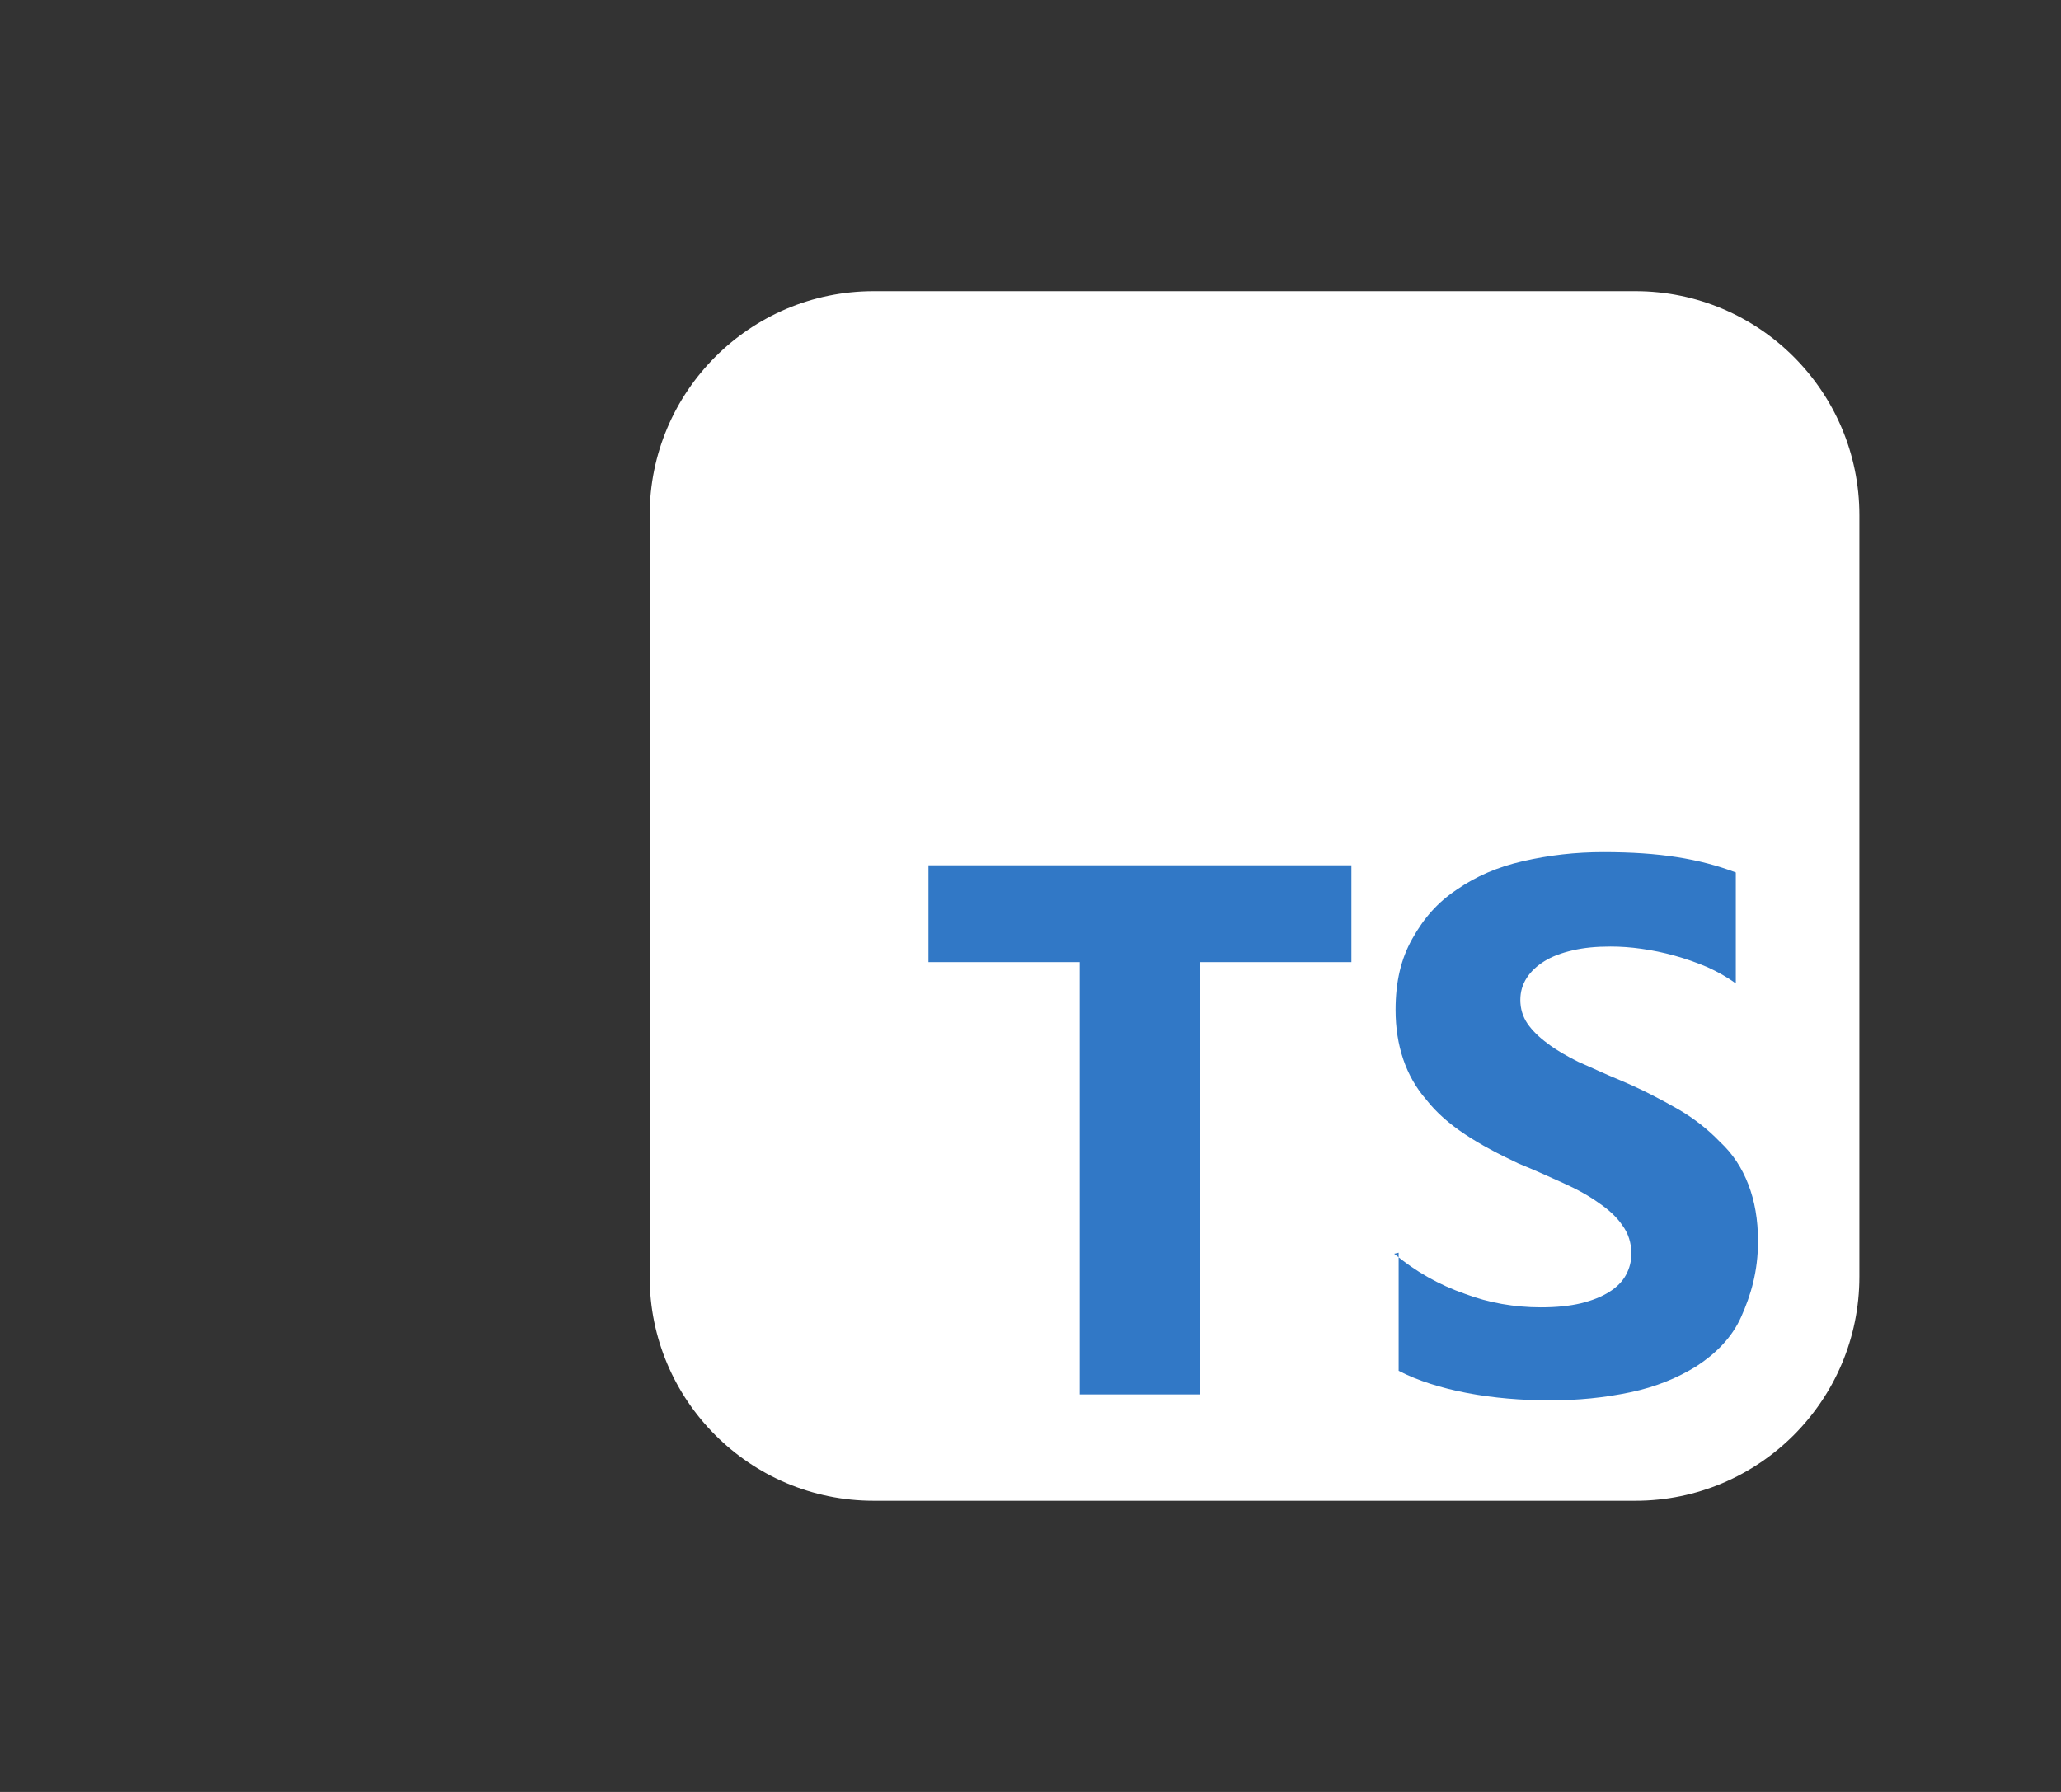 <svg xmlns="http://www.w3.org/2000/svg" clip-rule="evenodd" fill-rule="evenodd" stroke-linejoin="round" stroke-miterlimit="2" viewBox="0 0 460 400"><rect x="0" y="0" width="460" height="400" fill="#333333" stroke="none"/><path d="m415 115c0-27.596-22.404-50-50-50h-170c-27.596 0-50 22.404-50 50v170c0 27.596 22.404 50 50 50h170c27.596 0 50-22.404 50-50z" fill="#fff"/><path d="m312.168 279.629v26.367c4.271 2.215 9.492 3.85 15.293 4.957 5.801 1.108 12.129 1.635 18.457 1.635s12.129-.58 17.93-1.793c5.8-1.213 10.547-3.217 14.765-5.801 4.272-2.795 7.91-6.328 10.02-11.074 2.109-4.746 3.744-10.02 3.744-16.875 0-4.799-.738-8.965-2.162-12.656-1.424-3.692-3.481-6.856-6.328-9.493-2.69-2.794-5.801-5.273-9.492-7.382-3.692-2.11-7.911-4.325-12.657-6.328-3.48-1.424-6.328-2.795-9.492-4.166-2.742-1.372-5.115-2.743-6.855-4.114-1.952-1.424-3.428-2.9-4.483-4.429-1.054-1.582-1.582-3.323-1.582-5.274 0-1.793.47-3.428 1.424-4.904.954-1.477 2.268-2.69 3.955-3.744 1.688-1.055 3.797-1.846 6.328-2.426 2.479-.58 5.221-.844 8.438-.844 2.215 0 4.535.164 6.855.496 2.426.332 4.904.844 7.383 1.529 2.479.686 4.904 1.529 7.383 2.584 2.32 1.055 4.482 2.268 6.328 3.639v-24.785c-4.008-1.53-8.438-2.69-13.184-3.428s-10.019-1.108-16.347-1.108-12.129.686-17.93 2.004c-5.801 1.319-10.547 3.428-14.766 6.329-4.271 2.847-7.382 6.328-10.019 11.074-2.479 4.429-3.692 9.492-3.692 15.82 0 7.91 2.268 14.766 6.856 20.039 4.535 5.801 11.601 10.02 20.566 14.238 3.639 1.477 6.856 2.954 10.02 4.377 3.164 1.424 5.801 2.901 7.91 4.43 2.268 1.529 4.061 3.217 5.273 5.01 1.319 1.793 2.004 3.902 2.004 6.328 0 1.687-.411 3.269-1.213 4.746-.801 1.477-2.056 2.742-3.744 3.797-1.687 1.055-3.744 1.898-6.328 2.531-2.478.58-5.273.897-8.965.897-5.8 0-11.601-1.002-16.875-3.006-5.8-2.004-11.074-5.01-15.82-8.965zm-44.297-64.863h33.75v-21.621h-94.394v21.621h33.75v96.504h26.894z" fill="#3178c6"/></svg>